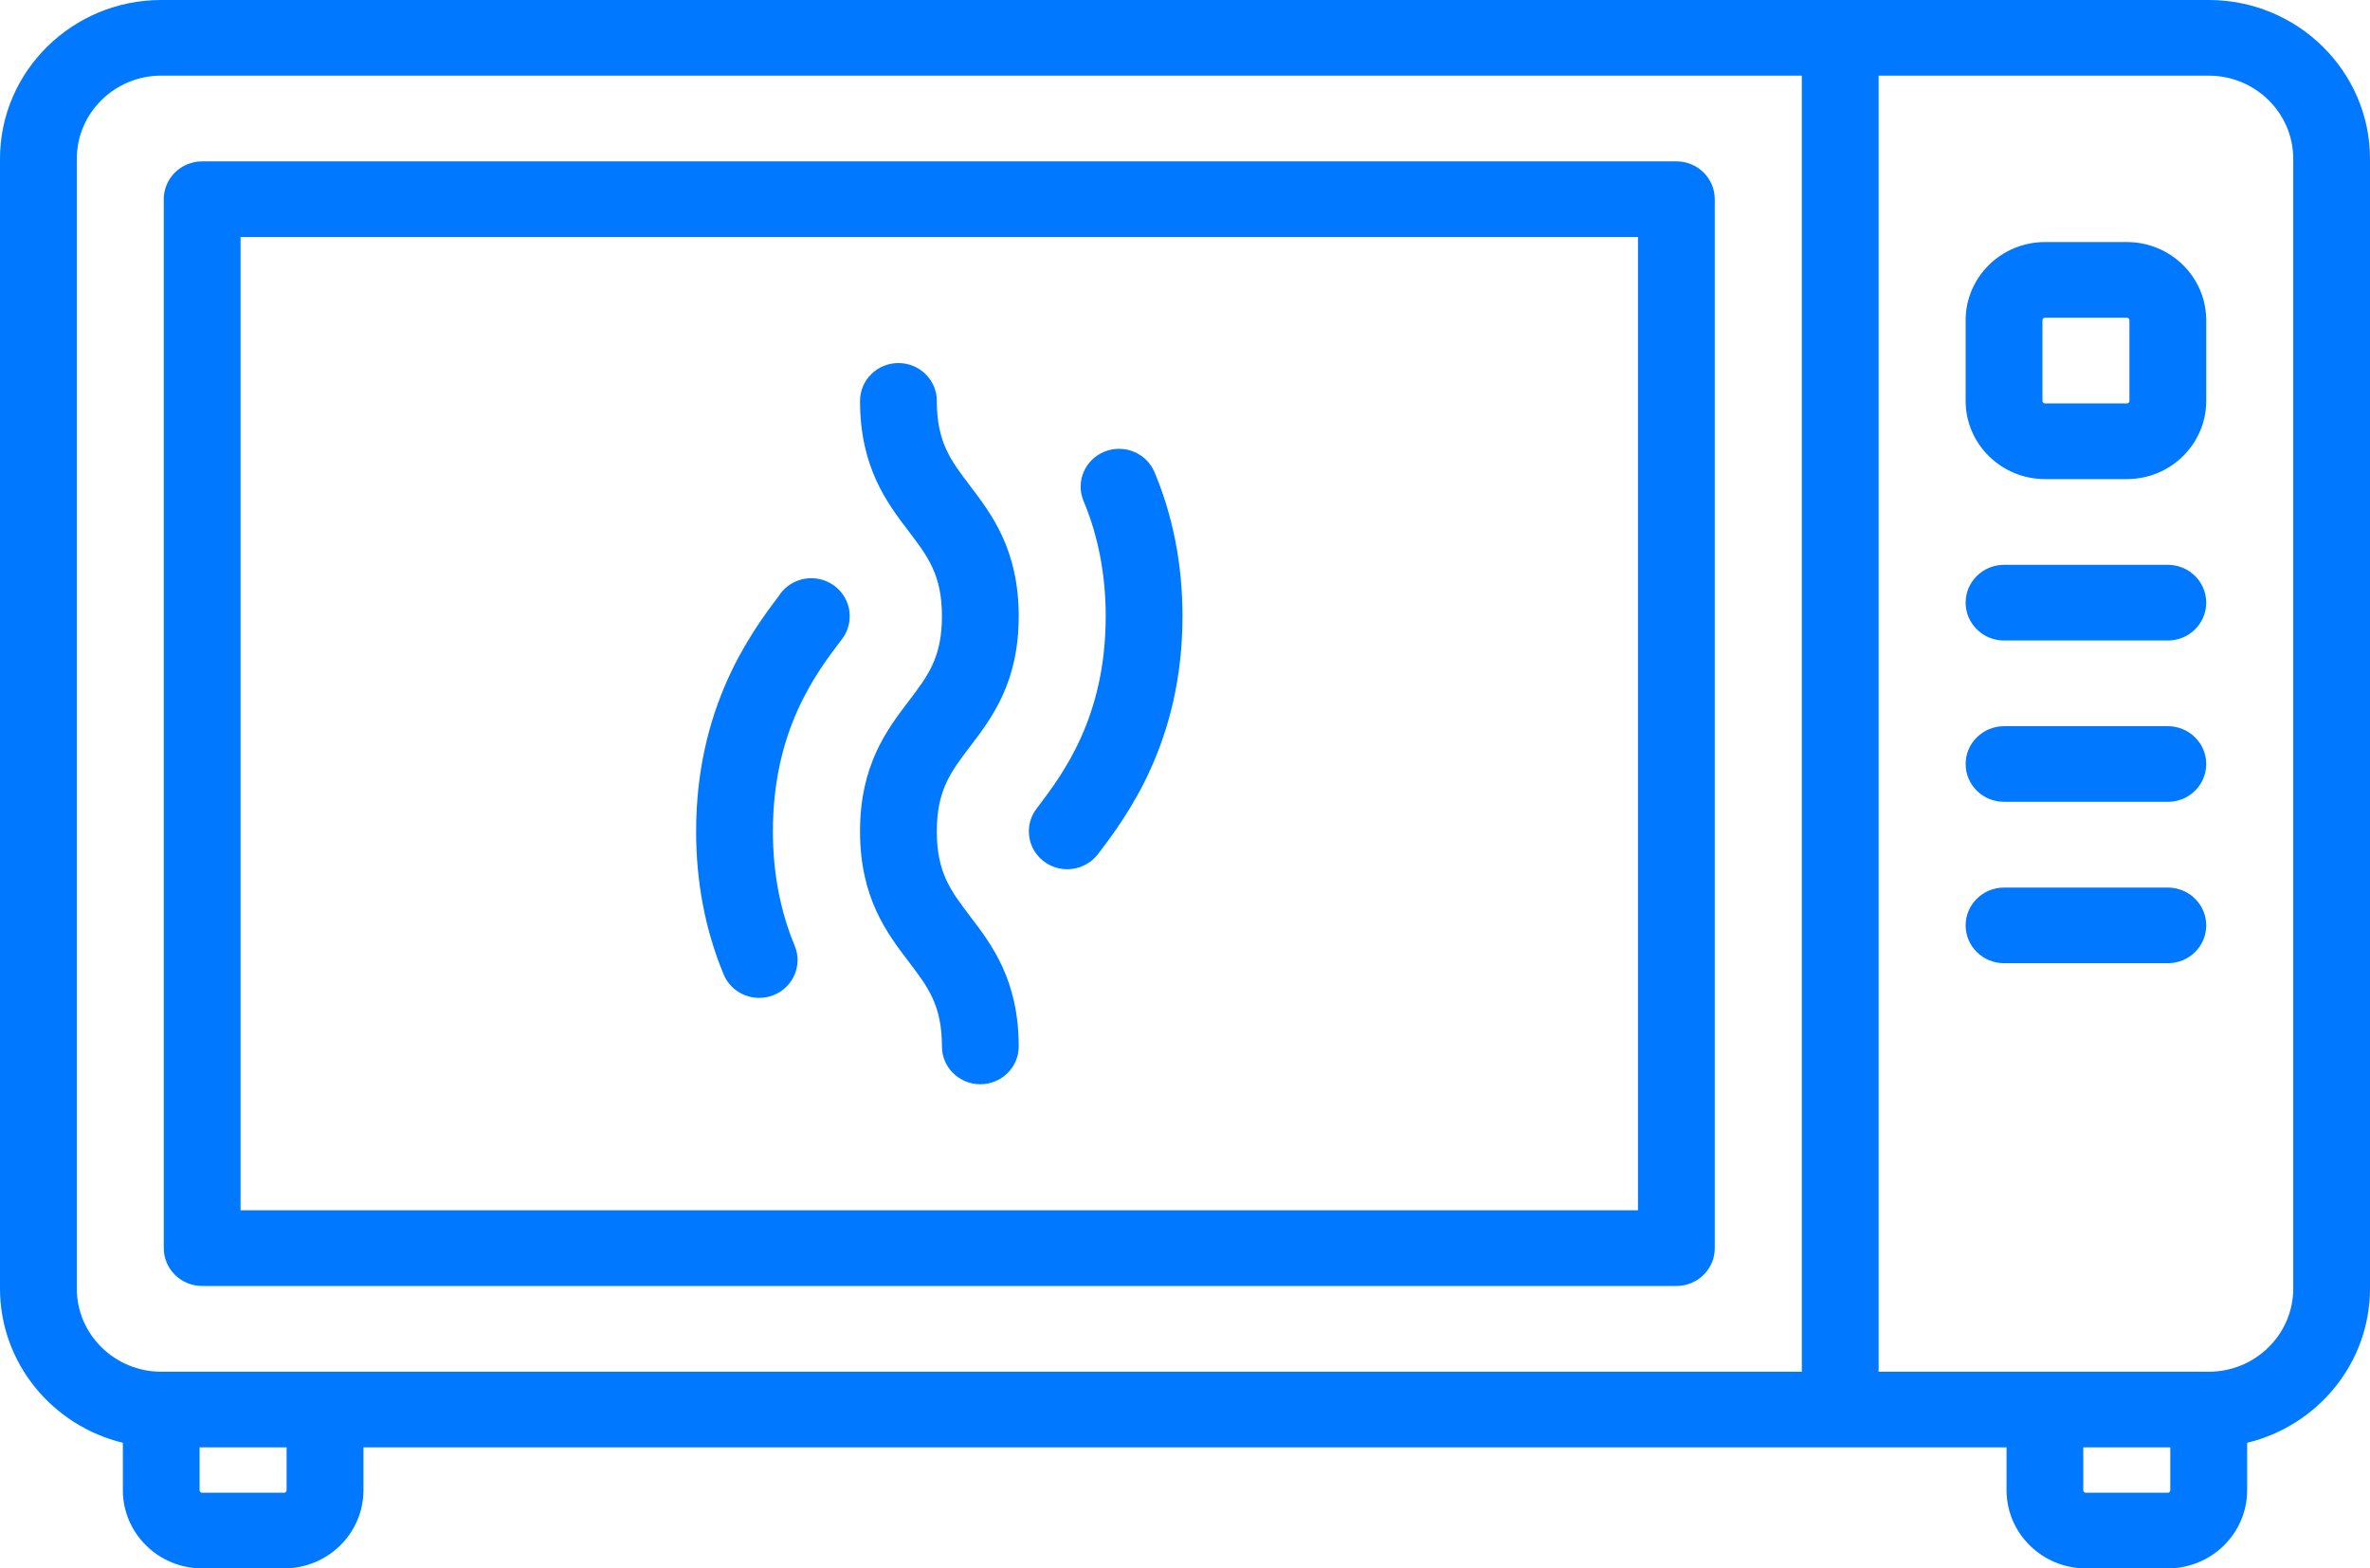 <svg width="68" height="45" viewBox="0 0 68 45" fill="none" xmlns="http://www.w3.org/2000/svg">
<path fill-rule="evenodd" clip-rule="evenodd" d="M63.374 0H4.626C2.075 0 0 2.045 0 4.558V36.969C0 39.109 1.504 40.907 3.525 41.396V42.757C3.525 43.994 4.546 45 5.801 45H8.151C9.406 45 10.428 43.994 10.428 42.757V41.527H57.572V42.757C57.572 43.994 58.593 45 59.849 45H62.199C63.454 45 64.475 43.994 64.475 42.757V41.396C66.496 40.908 68 39.109 68 36.969V4.558C68 2.045 65.925 0 63.374 0ZM8.223 42.757C8.223 42.797 8.19 42.83 8.15 42.83H5.8C5.759 42.83 5.727 42.797 5.727 42.757V41.527H8.223V42.757ZM2.203 36.969C2.203 38.286 3.29 39.357 4.626 39.357H51.701C51.7 39.333 51.698 39.309 51.698 39.285V2.17H4.626C3.29 2.17 2.203 3.241 2.203 4.558V36.969ZM62.27 42.757C62.27 42.797 62.237 42.83 62.197 42.83H59.847C59.806 42.83 59.773 42.797 59.773 42.757V41.527H62.27V42.757ZM63.375 39.357C64.711 39.357 65.798 38.286 65.798 36.97V4.558C65.798 3.242 64.711 2.171 63.375 2.171H53.902V39.285C53.902 39.309 53.9 39.333 53.898 39.357H63.375Z" fill="#0078FF"/>
<path fill-rule="evenodd" clip-rule="evenodd" d="M5.801 4.63H48.099C48.707 4.63 49.2 5.116 49.2 5.715V35.812C49.2 36.411 48.707 36.897 48.099 36.897H5.801C5.192 36.897 4.699 36.411 4.699 35.812V5.715C4.699 5.116 5.192 4.63 5.801 4.63ZM6.902 34.726H46.997V6.8H6.902V34.726Z" fill="#0078FF"/>
<path fill-rule="evenodd" clip-rule="evenodd" d="M58.675 6.945H61.025C62.28 6.945 63.301 7.951 63.301 9.188V11.503C63.301 12.74 62.28 13.746 61.025 13.746H58.675C57.42 13.746 56.398 12.74 56.398 11.503V9.188C56.398 7.951 57.42 6.945 58.675 6.945ZM61.025 11.575C61.065 11.575 61.098 11.543 61.098 11.503V9.188C61.098 9.148 61.065 9.116 61.025 9.116H58.675C58.634 9.116 58.602 9.148 58.602 9.188V11.503C58.602 11.543 58.634 11.575 58.675 11.575H61.025Z" fill="#0078FF"/>
<path d="M62.2 16.206H57.5C56.892 16.206 56.398 16.692 56.398 17.291C56.398 17.891 56.892 18.377 57.5 18.377H62.2C62.808 18.377 63.301 17.891 63.301 17.291C63.301 16.692 62.808 16.206 62.2 16.206Z" fill="#0078FF"/>
<path d="M62.2 25.466H57.5C56.892 25.466 56.398 25.952 56.398 26.551C56.398 27.151 56.892 27.636 57.5 27.636H62.2C62.808 27.636 63.301 27.151 63.301 26.551C63.301 25.952 62.808 25.466 62.2 25.466Z" fill="#0078FF"/>
<path d="M62.2 20.836H57.5C56.892 20.836 56.398 21.322 56.398 21.921C56.398 22.521 56.892 23.006 57.5 23.006H62.2C62.808 23.006 63.301 22.521 63.301 21.921C63.301 21.322 62.808 20.836 62.2 20.836Z" fill="#0078FF"/>
<path d="M24.676 23.855C24.676 25.759 25.45 26.775 26.071 27.591C26.625 28.318 27.026 28.844 27.026 30.024C27.026 30.623 27.519 31.109 28.127 31.109C28.735 31.109 29.229 30.623 29.229 30.024C29.229 28.12 28.455 27.104 27.833 26.288C27.279 25.561 26.879 25.035 26.879 23.855C26.879 22.673 27.279 22.147 27.833 21.419C28.455 20.602 29.229 19.586 29.229 17.681C29.229 15.775 28.455 14.758 27.834 13.941C27.279 13.212 26.879 12.685 26.879 11.502C26.879 10.903 26.386 10.417 25.777 10.417C25.169 10.417 24.676 10.903 24.676 11.502C24.676 13.408 25.449 14.425 26.071 15.242C26.625 15.971 27.026 16.498 27.026 17.681C27.026 18.863 26.625 19.389 26.071 20.117C25.45 20.934 24.676 21.95 24.676 23.855Z" fill="#0078FF"/>
<path d="M30.621 24.94C30.984 24.94 31.307 24.766 31.508 24.499C32.296 23.463 33.928 21.312 33.928 17.681C33.928 16.206 33.658 14.816 33.126 13.548C32.893 12.994 32.248 12.731 31.687 12.96C31.124 13.189 30.857 13.824 31.09 14.377C31.511 15.381 31.725 16.492 31.725 17.681C31.725 20.581 30.495 22.211 29.751 23.188C29.606 23.372 29.52 23.603 29.52 23.854C29.52 24.454 30.013 24.94 30.621 24.94Z" fill="#0078FF"/>
<path d="M21.783 28.631C21.922 28.631 22.064 28.605 22.201 28.55C22.763 28.322 23.032 27.688 22.801 27.134C22.386 26.138 22.176 25.034 22.176 23.855C22.176 20.941 23.418 19.309 24.16 18.334C24.18 18.308 24.199 18.28 24.217 18.252C24.435 17.903 24.434 17.455 24.216 17.107C23.897 16.596 23.219 16.437 22.7 16.751C22.544 16.846 22.42 16.973 22.332 17.118C21.523 18.183 19.973 20.316 19.973 23.855C19.973 25.319 20.239 26.699 20.763 27.958C20.938 28.378 21.349 28.631 21.783 28.631Z" fill="#0078FF"/>
</svg>
